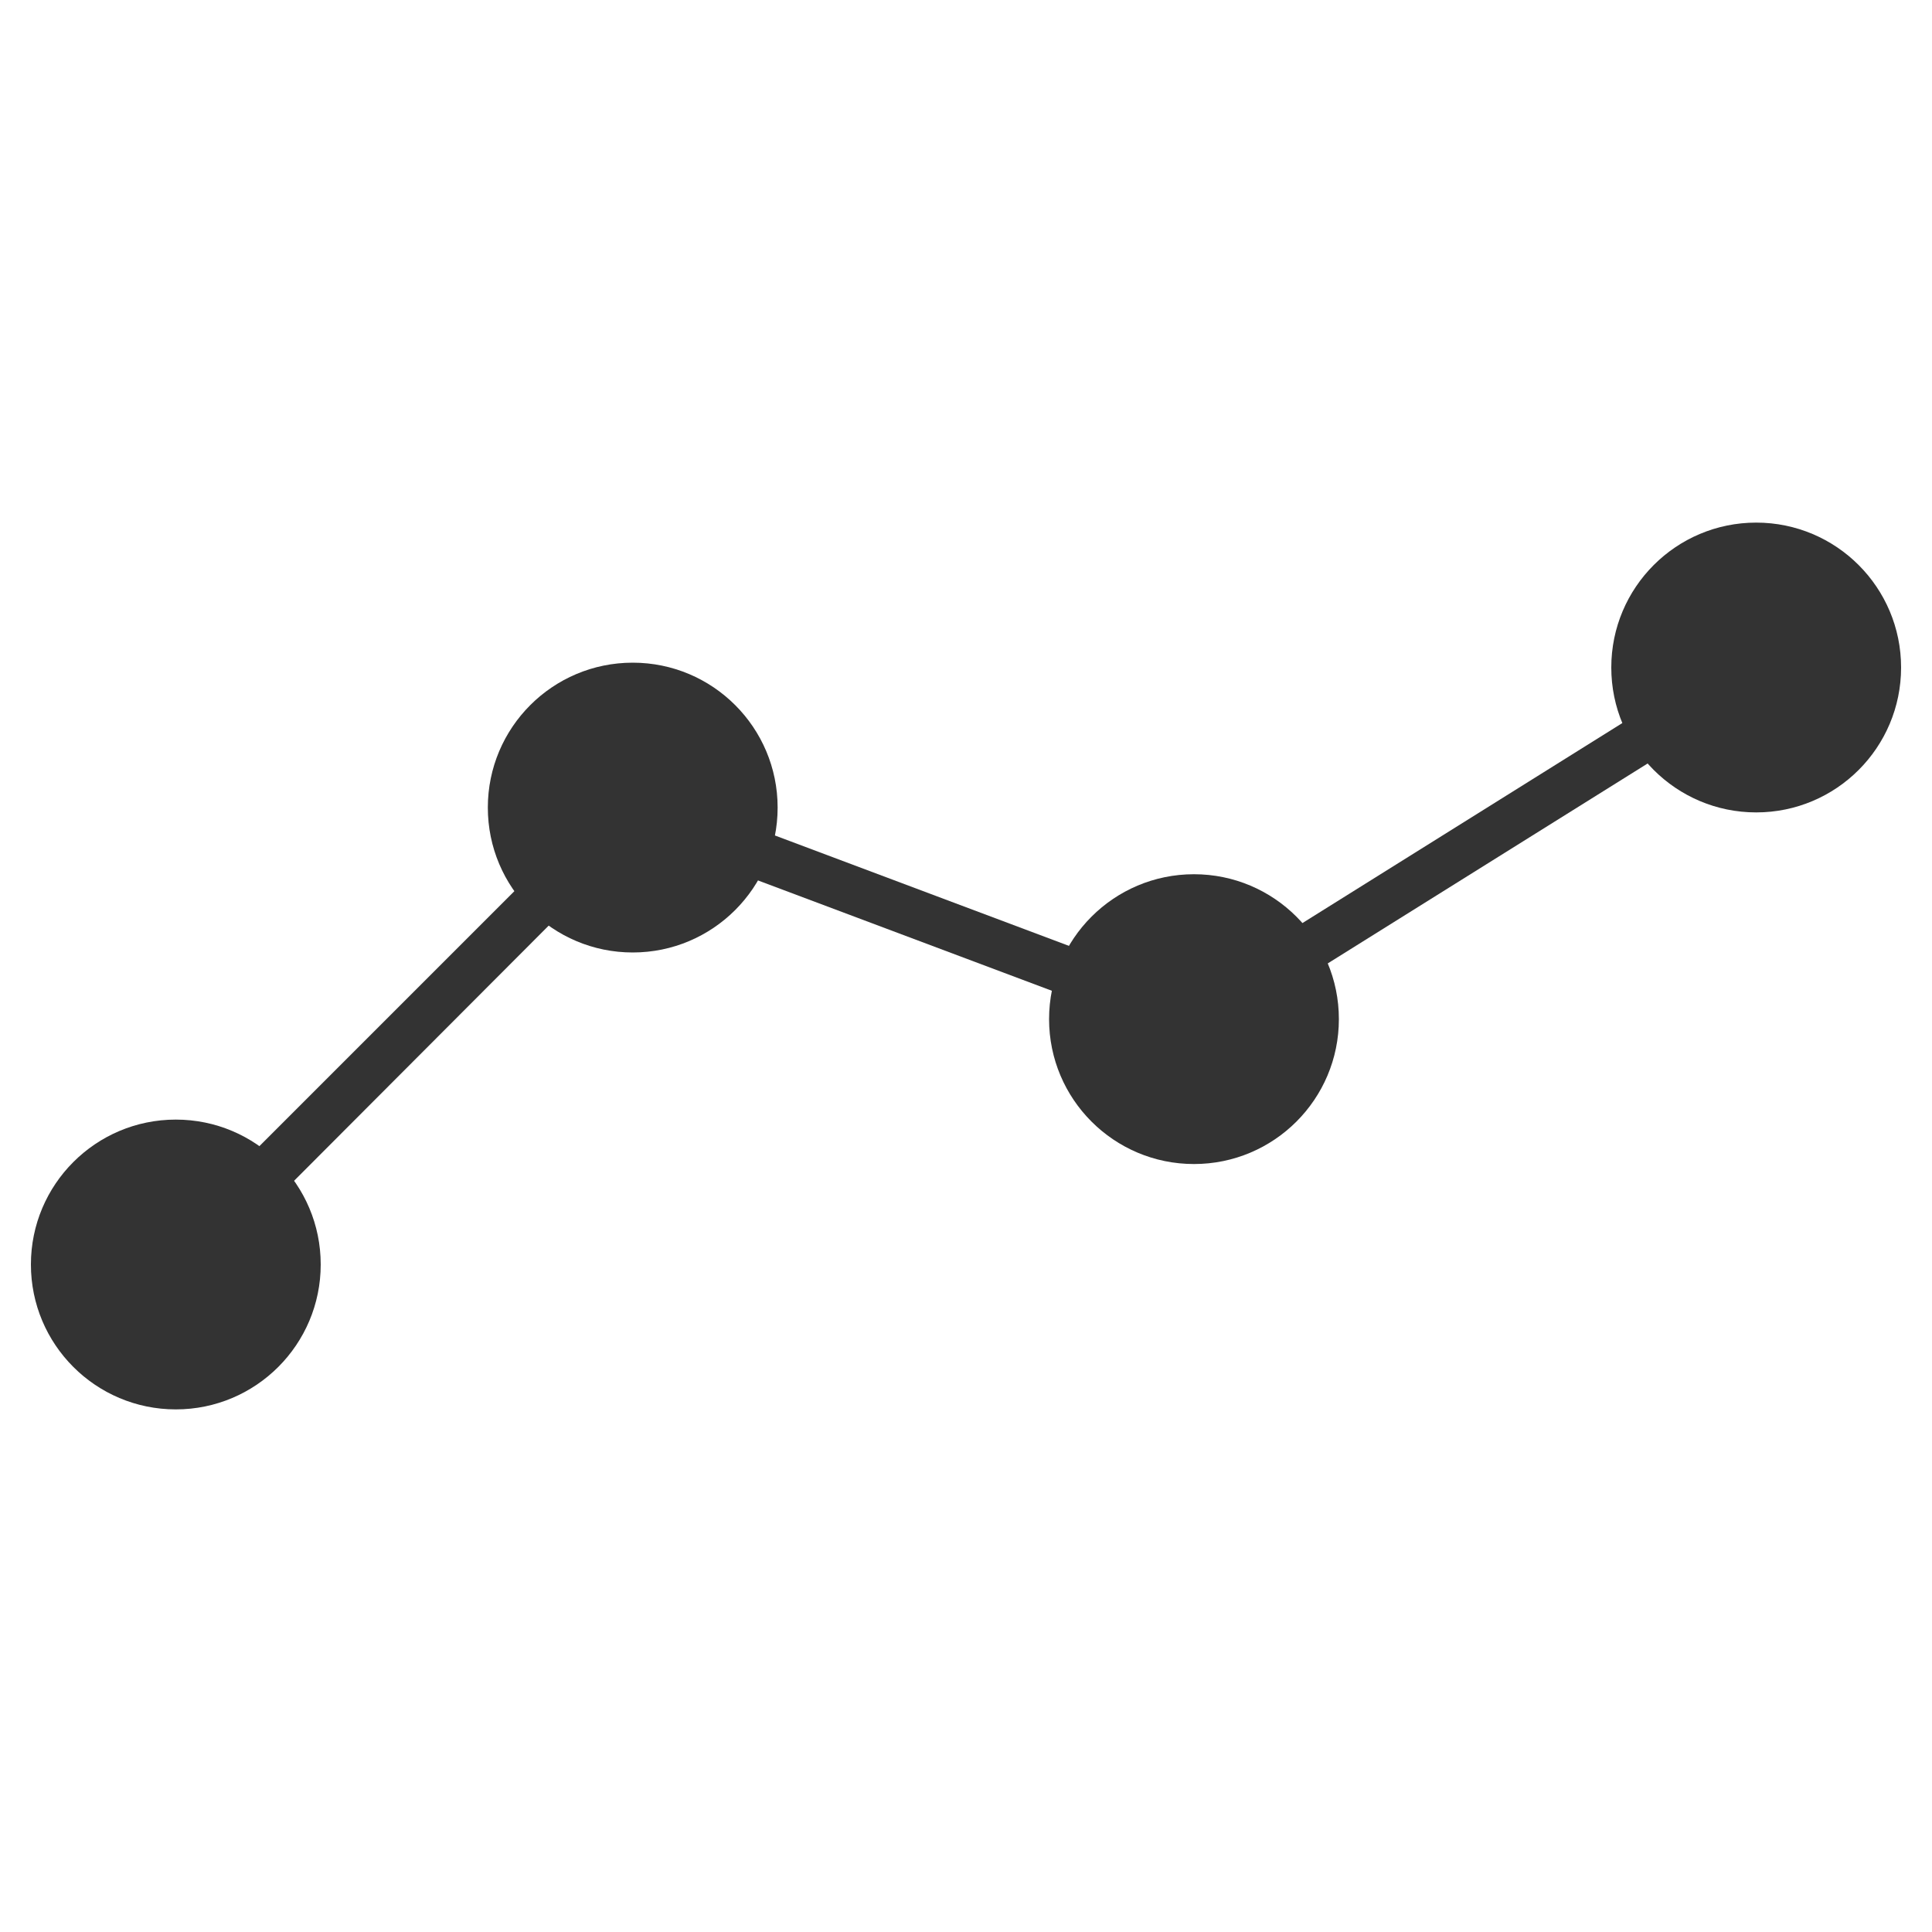 <?xml version="1.0" encoding="UTF-8"?>
<svg id="Layer_2" data-name="Layer 2" xmlns="http://www.w3.org/2000/svg" viewBox="0 0 20 20">
  <defs>
    <style>
      .cls-1 {
        fill: none;
      }

      .cls-2 {
        fill: #333;
      }
    </style>
  </defs>
  <g id="bk">
    <g>
      <rect class="cls-1" width="20" height="20"/>
      <g>
        <polygon class="cls-2" points="2 13.27 1.64 12.91 6.48 8.07 12.34 10.27 18.05 6.7 18.31 7.12 12.39 10.82 6.61 8.65 2 13.27"/>
        <circle class="cls-2" cx="1.82" cy="13.09" r="1.5"/>
        <circle class="cls-2" cx="6.55" cy="8.36" r="1.5"/>
        <circle class="cls-2" cx="12.36" cy="10.55" r="1.5"/>
        <circle class="cls-2" cx="18.18" cy="6.91" r="1.5"/>
      </g>
    </g>
  </g>
</svg>